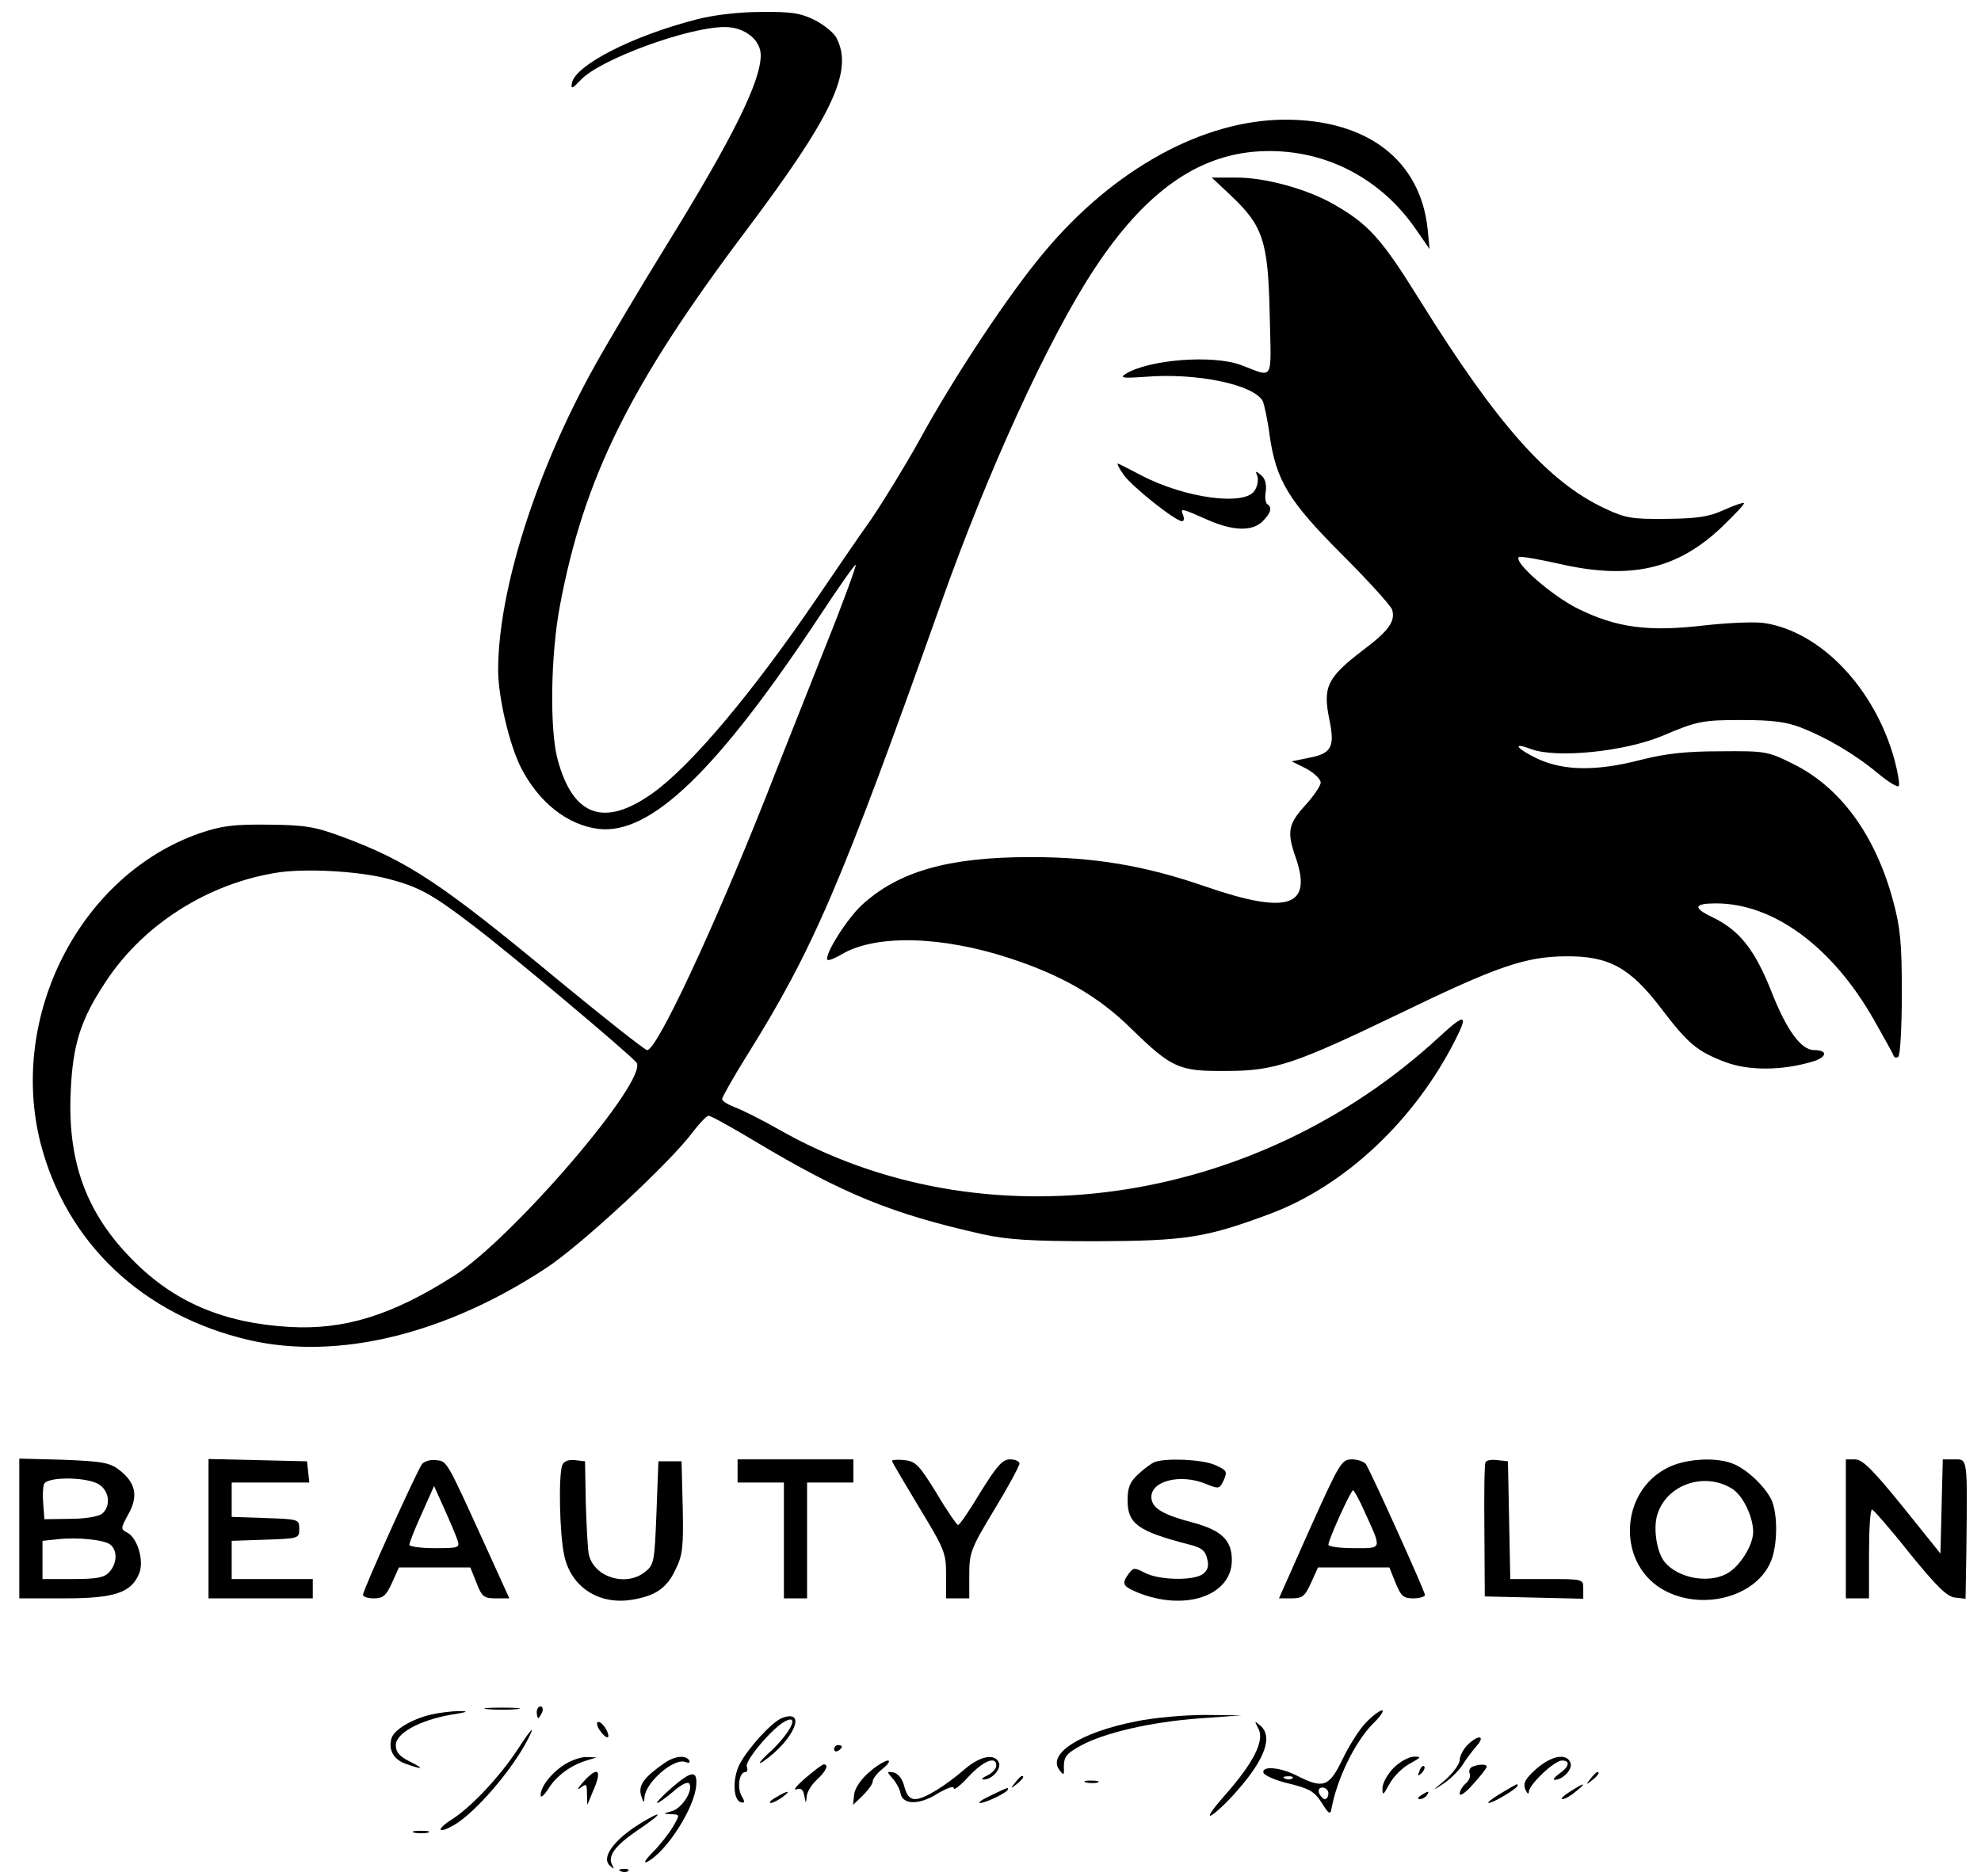 <?xml version="1.0" standalone="no"?>
<!DOCTYPE svg PUBLIC "-//W3C//DTD SVG 20010904//EN"
 "http://www.w3.org/TR/2001/REC-SVG-20010904/DTD/svg10.dtd">
<svg version="1.0" xmlns="http://www.w3.org/2000/svg"
 width="513pt" height="486pt" viewBox="0 0 513 486"
 preserveAspectRatio="xMidYMid meet">

<g transform="translate(0,486) scale(0.1,-0.1)"
fill="#000000" stroke="none">
<path d="M1805 4810 c-168 -43 -315 -119 -324 -165 -3 -17 1 -15 23 8 49 53
278 137 373 137 51 0 93 -33 93 -73 0 -68 -72 -214 -247 -497 -66 -107 -148
-245 -182 -306 -152 -272 -251 -583 -251 -790 0 -69 29 -193 59 -252 46 -90
120 -149 201 -159 135 -16 308 151 575 555 48 73 89 131 91 129 2 -2 -32 -96
-77 -208 -44 -112 -115 -289 -156 -394 -136 -343 -282 -655 -307 -655 -6 0
-112 84 -236 186 -297 246 -383 303 -552 366 -73 27 -97 31 -193 32 -91 1
-121 -3 -177 -22 -309 -107 -497 -472 -413 -803 67 -259 265 -446 540 -510
230 -53 509 15 770 187 91 60 322 274 380 353 17 22 35 41 40 41 6 0 60 -30
120 -66 229 -137 354 -188 590 -241 64 -14 124 -18 295 -18 231 1 283 9 449
71 195 73 375 243 480 451 34 67 25 69 -41 8 -479 -443 -1183 -542 -1712 -240
-44 25 -94 50 -113 57 -18 7 -33 16 -33 21 0 5 28 55 63 111 174 279 244 442
503 1171 122 345 280 690 399 870 130 197 266 294 426 303 162 9 311 -65 405
-201 l36 -52 -5 52 c-19 178 -156 283 -368 283 -212 0 -444 -127 -624 -342
-92 -109 -235 -325 -324 -488 -35 -63 -91 -155 -125 -205 -35 -49 -98 -142
-141 -205 -165 -242 -324 -432 -423 -503 -126 -91 -208 -63 -248 86 -21 78
-18 272 6 398 62 331 182 573 480 969 225 299 280 415 237 500 -6 14 -32 35
-57 48 -37 18 -59 22 -140 21 -57 0 -123 -8 -165 -19z m-801 -2226 c81 -21
115 -40 221 -121 95 -72 403 -331 423 -355 34 -42 -318 -454 -473 -553 -160
-102 -283 -140 -425 -132 -171 10 -298 64 -405 172 -121 121 -170 255 -162
435 5 125 26 190 92 289 97 147 264 253 444 281 72 11 208 4 285 -16z"/>
<path d="M3188 4353 c83 -78 96 -119 100 -307 4 -178 12 -164 -73 -132 -73 28
-241 15 -301 -23 -15 -10 -5 -11 52 -7 132 11 281 -20 304 -63 4 -9 13 -50 18
-90 17 -116 49 -169 188 -308 67 -67 125 -131 129 -142 9 -30 -8 -55 -78 -107
-91 -70 -102 -94 -84 -180 14 -69 5 -86 -54 -97 l-44 -9 38 -19 c20 -11 37
-27 37 -36 0 -8 -18 -35 -40 -59 -44 -48 -48 -69 -25 -134 45 -129 -20 -150
-234 -76 -156 54 -287 76 -452 76 -213 0 -342 -37 -437 -124 -40 -37 -99 -132
-89 -142 2 -3 20 4 38 15 88 51 257 47 434 -11 134 -44 229 -98 315 -183 105
-102 123 -110 245 -109 126 0 178 18 450 149 254 123 325 147 430 148 111 1
166 -29 246 -134 70 -92 93 -112 167 -140 61 -23 147 -22 225 1 38 11 42 30 5
30 -34 0 -72 52 -112 155 -43 107 -82 156 -153 190 -50 24 -46 35 11 35 149 0
302 -113 409 -302 26 -46 49 -87 51 -93 2 -5 7 -6 12 -2 5 5 9 79 9 165 0 132
-4 170 -23 240 -46 170 -137 294 -260 354 -64 32 -71 33 -187 32 -89 0 -142
-6 -205 -22 -116 -30 -200 -29 -269 3 -54 26 -67 44 -17 25 66 -25 243 -7 341
34 89 38 104 41 205 41 80 0 117 -5 155 -20 64 -25 138 -68 198 -118 26 -22
51 -37 54 -33 3 3 -2 34 -11 68 -51 185 -190 331 -336 354 -23 4 -94 1 -157
-6 -145 -17 -227 -6 -328 44 -66 33 -165 119 -152 133 3 3 49 -5 103 -17 186
-43 308 -15 424 96 33 32 59 59 56 61 -2 2 -25 -6 -52 -18 -39 -18 -69 -22
-149 -23 -89 -1 -106 2 -159 27 -146 68 -278 216 -479 539 -100 161 -133 198
-227 251 -68 38 -174 67 -247 67 l-65 0 50 -47z"/>
<path d="M2910 3630 c22 -31 134 -120 151 -120 5 0 6 7 3 15 -8 20 -6 19 60
-10 69 -31 119 -32 146 -5 21 21 25 36 12 44 -5 3 -7 18 -4 34 2 18 -2 33 -12
41 -14 12 -16 12 -10 -2 3 -8 1 -25 -6 -36 -22 -43 -181 -22 -295 38 -27 14
-54 28 -59 30 -5 2 1 -11 14 -29z"/>
<path d="M50 901 l0 -181 118 0 c130 0 173 15 193 66 12 33 -5 90 -31 104 -18
9 -18 11 3 49 26 47 18 82 -26 115 -24 18 -46 21 -143 25 l-114 3 0 -181z
m208 113 c26 -18 29 -56 6 -75 -9 -7 -43 -13 -82 -13 l-67 -1 -3 39 c-2 21 -1
44 2 52 8 20 115 19 144 -2z m28 -155 c19 -16 17 -49 -3 -71 -13 -14 -31 -18
-95 -18 l-78 0 0 49 0 50 38 4 c52 6 122 -1 138 -14z"/>
<path d="M540 900 l0 -180 135 0 135 0 0 25 0 25 -105 0 -105 0 0 50 0 49 88
3 c85 3 87 3 87 28 0 25 -2 25 -87 28 l-88 3 0 44 0 45 101 0 100 0 -3 28 -3
27 -127 3 -128 3 0 -181z"/>
<path d="M1093 1068 c-13 -17 -153 -326 -153 -339 0 -5 13 -9 28 -9 24 0 32 7
47 40 l18 40 92 0 93 0 16 -40 c14 -36 19 -40 50 -40 l35 0 -65 143 c-99 217
-96 212 -125 215 -14 2 -30 -3 -36 -10z m92 -198 c6 -19 2 -20 -59 -20 -36 0
-66 4 -66 9 0 4 14 41 32 80 l32 72 27 -60 c15 -33 30 -69 34 -81z"/>
<path d="M1456 1065 c-10 -26 -7 -179 5 -233 17 -83 91 -131 179 -115 58 10
87 30 109 77 19 38 21 58 19 162 l-3 119 -30 0 -30 0 -5 -133 c-5 -126 -6
-135 -29 -153 -49 -40 -132 -15 -146 44 -3 12 -6 72 -8 132 l-2 110 -26 3
c-17 2 -29 -3 -33 -13z"/>
<path d="M1910 1050 l0 -30 60 0 60 0 0 -150 0 -150 30 0 30 0 0 150 0 150 60
0 60 0 0 30 0 30 -150 0 -150 0 0 -30z"/>
<path d="M2310 1076 c0 -3 32 -57 70 -120 66 -109 70 -118 70 -175 l0 -61 30
0 30 0 0 61 c0 57 4 68 65 169 36 59 65 113 65 119 0 6 -11 11 -24 11 -20 0
-34 -16 -77 -85 -28 -47 -54 -85 -58 -85 -3 0 -29 37 -56 83 -45 73 -54 82
-83 85 -17 2 -32 1 -32 -2z"/>
<path d="M2990 1073 c-8 -3 -27 -17 -42 -31 -22 -20 -28 -35 -28 -68 0 -61 27
-80 157 -114 34 -8 44 -16 49 -37 5 -19 2 -30 -11 -40 -25 -18 -113 -16 -150
3 -27 14 -30 14 -42 -2 -19 -26 -16 -32 21 -48 123 -51 246 -10 246 83 0 51
-26 77 -100 97 -76 20 -104 36 -108 61 -7 46 73 68 142 39 32 -13 34 -13 45
10 10 23 8 26 -24 40 -33 14 -125 18 -155 7z"/>
<path d="M3392 900 l-80 -180 32 0 c29 0 35 5 51 40 l18 40 92 0 93 0 16 -40
c14 -34 20 -40 46 -40 16 0 30 4 30 9 0 9 -139 317 -153 339 -5 6 -21 12 -36
12 -27 0 -32 -9 -109 -180z m141 46 c46 -101 48 -96 -27 -96 -36 0 -66 4 -66
9 0 13 58 141 64 141 2 0 16 -24 29 -54z"/>
<path d="M3847 1073 c-3 -4 -4 -84 -3 -178 l1 -170 128 -3 127 -3 0 26 c0 25
0 25 -95 25 l-94 0 -3 153 -3 152 -27 3 c-14 2 -28 0 -31 -5z"/>
<path d="M4324 1061 c-133 -61 -139 -258 -9 -323 100 -50 234 -12 271 78 18
43 18 127 0 162 -19 36 -65 78 -99 91 -43 17 -117 13 -163 -8z m163 -58 c27
-18 53 -72 53 -111 0 -35 -36 -92 -70 -109 -49 -25 -125 -10 -159 31 -20 24
-30 84 -20 120 22 80 123 116 196 69z"/>
<path d="M4780 900 l0 -180 30 0 30 0 0 115 c0 63 3 115 8 115 4 -1 48 -51 97
-113 70 -86 97 -113 118 -115 l27 -3 2 118 c3 253 4 243 -32 243 l-29 0 -3
-122 -3 -122 -98 122 c-77 95 -104 122 -123 122 l-24 0 0 -180z"/>
<path d="M1263 433 c20 -2 54 -2 75 0 20 2 3 4 -38 4 -41 0 -58 -2 -37 -4z"/>
<path d="M1390 425 c0 -8 2 -15 4 -15 2 0 6 7 10 15 3 8 1 15 -4 15 -6 0 -10
-7 -10 -15z"/>
<path d="M1116 419 c-50 -12 -95 -39 -102 -61 -9 -30 5 -56 38 -67 45 -16 48
-13 8 7 -26 13 -35 24 -35 42 0 31 63 65 145 79 40 6 46 9 20 9 -19 0 -52 -4
-74 -9z"/>
<path d="M3536 397 c-17 -18 -44 -61 -60 -95 -34 -70 -49 -76 -116 -42 -44 23
-94 27 -88 8 3 -7 32 -20 67 -28 52 -13 65 -20 84 -50 18 -29 22 -31 25 -15
14 77 60 172 107 220 20 19 30 35 24 35 -6 0 -26 -15 -43 -33z m-189 -143 c-3
-3 -12 -4 -19 -1 -8 3 -5 6 6 6 11 1 17 -2 13 -5z m93 -39 c0 -8 -4 -15 -9
-15 -5 0 -11 7 -15 15 -3 9 0 15 9 15 8 0 15 -7 15 -15z"/>
<path d="M2025 410 c-26 -10 -88 -78 -110 -120 -18 -36 -17 -91 3 -98 11 -3
12 0 2 17 -12 23 -5 61 10 61 5 0 7 6 4 14 -6 15 65 99 98 117 39 21 17 -26
-34 -75 -31 -28 -39 -40 -21 -28 79 55 114 137 48 112z"/>
<path d="M2940 401 c-141 -28 -228 -83 -197 -125 12 -16 13 -15 12 10 0 23 8
33 41 51 62 35 186 63 309 72 l110 8 -95 1 c-52 0 -133 -7 -180 -17z"/>
<path d="M1552 380 c7 -11 16 -20 21 -20 4 0 3 9 -3 20 -6 11 -15 20 -20 20
-6 0 -5 -9 2 -20z"/>
<path d="M3259 382 c16 -31 -13 -88 -87 -172 -31 -35 -47 -58 -35 -52 12 7 42
35 67 64 73 83 93 141 59 169 -15 13 -15 12 -4 -9z"/>
<path d="M1342 331 c-47 -72 -121 -151 -171 -183 -43 -27 -38 -40 5 -15 55 32
149 141 190 220 22 42 11 32 -24 -22z"/>
<path d="M3800 340 c-11 -11 -20 -29 -20 -39 0 -10 -17 -33 -37 -51 -35 -29
-35 -30 -5 -10 18 12 40 34 49 48 9 15 26 37 37 50 24 27 4 30 -24 2z"/>
<path d="M2160 329 c0 -5 5 -7 10 -4 6 3 10 8 10 11 0 2 -4 4 -10 4 -5 0 -10
-5 -10 -11z"/>
<path d="M1464 291 c-35 -22 -64 -58 -64 -81 0 -8 8 -1 19 15 20 34 59 63 100
75 l26 8 -25 1 c-14 1 -39 -8 -56 -18z"/>
<path d="M1720 293 c-53 -37 -67 -57 -60 -83 7 -21 8 -22 9 -5 3 39 77 103
106 91 9 -3 13 -2 10 4 -9 15 -38 12 -65 -7z"/>
<path d="M2500 279 c-52 -45 -107 -79 -130 -79 -14 0 -22 10 -28 32 -5 21 -16
34 -28 37 -18 3 -18 2 -3 -15 10 -11 19 -28 21 -39 5 -30 49 -31 97 0 24 14
41 20 41 13 0 -6 17 7 38 30 38 41 72 55 72 29 0 -8 -10 -19 -22 -25 -13 -6
-18 -11 -12 -11 21 -2 47 26 41 43 -10 25 -48 18 -87 -15z"/>
<path d="M3609 281 c-16 -16 -29 -40 -29 -53 0 -20 2 -18 18 11 10 19 34 43
53 53 29 16 31 18 11 18 -13 0 -37 -13 -53 -29z"/>
<path d="M3978 278 c-29 -26 -34 -37 -28 -53 5 -11 9 -14 9 -6 1 19 66 81 86
81 22 0 19 -16 -7 -34 -12 -9 -18 -16 -12 -16 21 0 47 27 41 44 -10 26 -49 19
-89 -16z"/>
<path d="M2251 270 c-20 -17 -37 -41 -39 -57 l-3 -28 25 24 c14 14 26 30 26
37 0 7 12 22 26 33 15 12 20 21 13 21 -8 -1 -30 -14 -48 -30z"/>
<path d="M2085 254 c-22 -19 -32 -32 -23 -29 12 5 18 0 21 -17 4 -20 4 -21 6
-2 0 11 12 31 26 44 25 23 32 40 18 40 -5 -1 -26 -17 -48 -36z"/>
<path d="M3676 273 c-6 -14 -5 -15 5 -6 7 7 10 15 7 18 -3 3 -9 -2 -12 -12z"/>
<path d="M3813 284 c-7 -3 -10 -11 -7 -18 3 -7 -2 -19 -11 -26 -8 -7 -15 -19
-15 -26 0 -8 16 3 35 25 19 21 35 41 35 45 0 7 -19 7 -37 0z"/>
<path d="M1509 243 c-13 -15 -16 -21 -6 -14 15 12 17 11 17 -15 l1 -29 14 34
c26 58 14 69 -26 24z"/>
<path d="M1740 230 c-25 -22 -42 -40 -38 -40 4 0 23 14 42 30 20 18 37 26 41
20 11 -17 -19 -64 -45 -71 -24 -7 -24 -7 -2 -8 23 -1 23 -1 5 -32 -10 -17 -33
-47 -52 -66 -21 -21 -26 -31 -14 -25 50 27 122 140 126 198 3 39 -12 38 -63
-6z"/>
<path d="M4119 253 c-13 -16 -12 -17 4 -4 16 13 21 21 13 21 -2 0 -10 -8 -17
-17z"/>
<path d="M2629 243 c-13 -16 -12 -17 4 -4 16 13 21 21 13 21 -2 0 -10 -8 -17
-17z"/>
<path d="M2813 243 c9 -2 23 -2 30 0 6 3 -1 5 -18 5 -16 0 -22 -2 -12 -5z"/>
<path d="M3885 214 c-22 -13 -35 -24 -30 -24 12 0 75 38 75 45 0 6 2 7 -45
-21z"/>
<path d="M4065 219 c-16 -10 -25 -19 -19 -19 7 0 22 9 35 20 30 24 23 24 -16
-1z"/>
<path d="M2565 209 c-22 -10 -34 -19 -27 -19 15 0 72 28 72 35 0 6 3 7 -45
-16z"/>
<path d="M2010 205 c-14 -8 -20 -14 -14 -15 5 0 19 7 30 15 24 18 16 19 -16 0z"/>
<path d="M3680 210 c-9 -6 -10 -10 -3 -10 6 0 15 5 18 10 8 12 4 12 -15 0z"/>
<path d="M1644 128 c-59 -40 -86 -81 -65 -100 11 -10 12 -10 7 0 -14 24 6 51
66 92 33 22 56 40 50 40 -5 0 -32 -15 -58 -32z"/>
<path d="M1073 113 c9 -2 25 -2 35 0 9 3 1 5 -18 5 -19 0 -27 -2 -17 -5z"/>
<path d="M1608 13 c7 -3 16 -2 19 1 4 3 -2 6 -13 5 -11 0 -14 -3 -6 -6z"/>
</g>
</svg>
